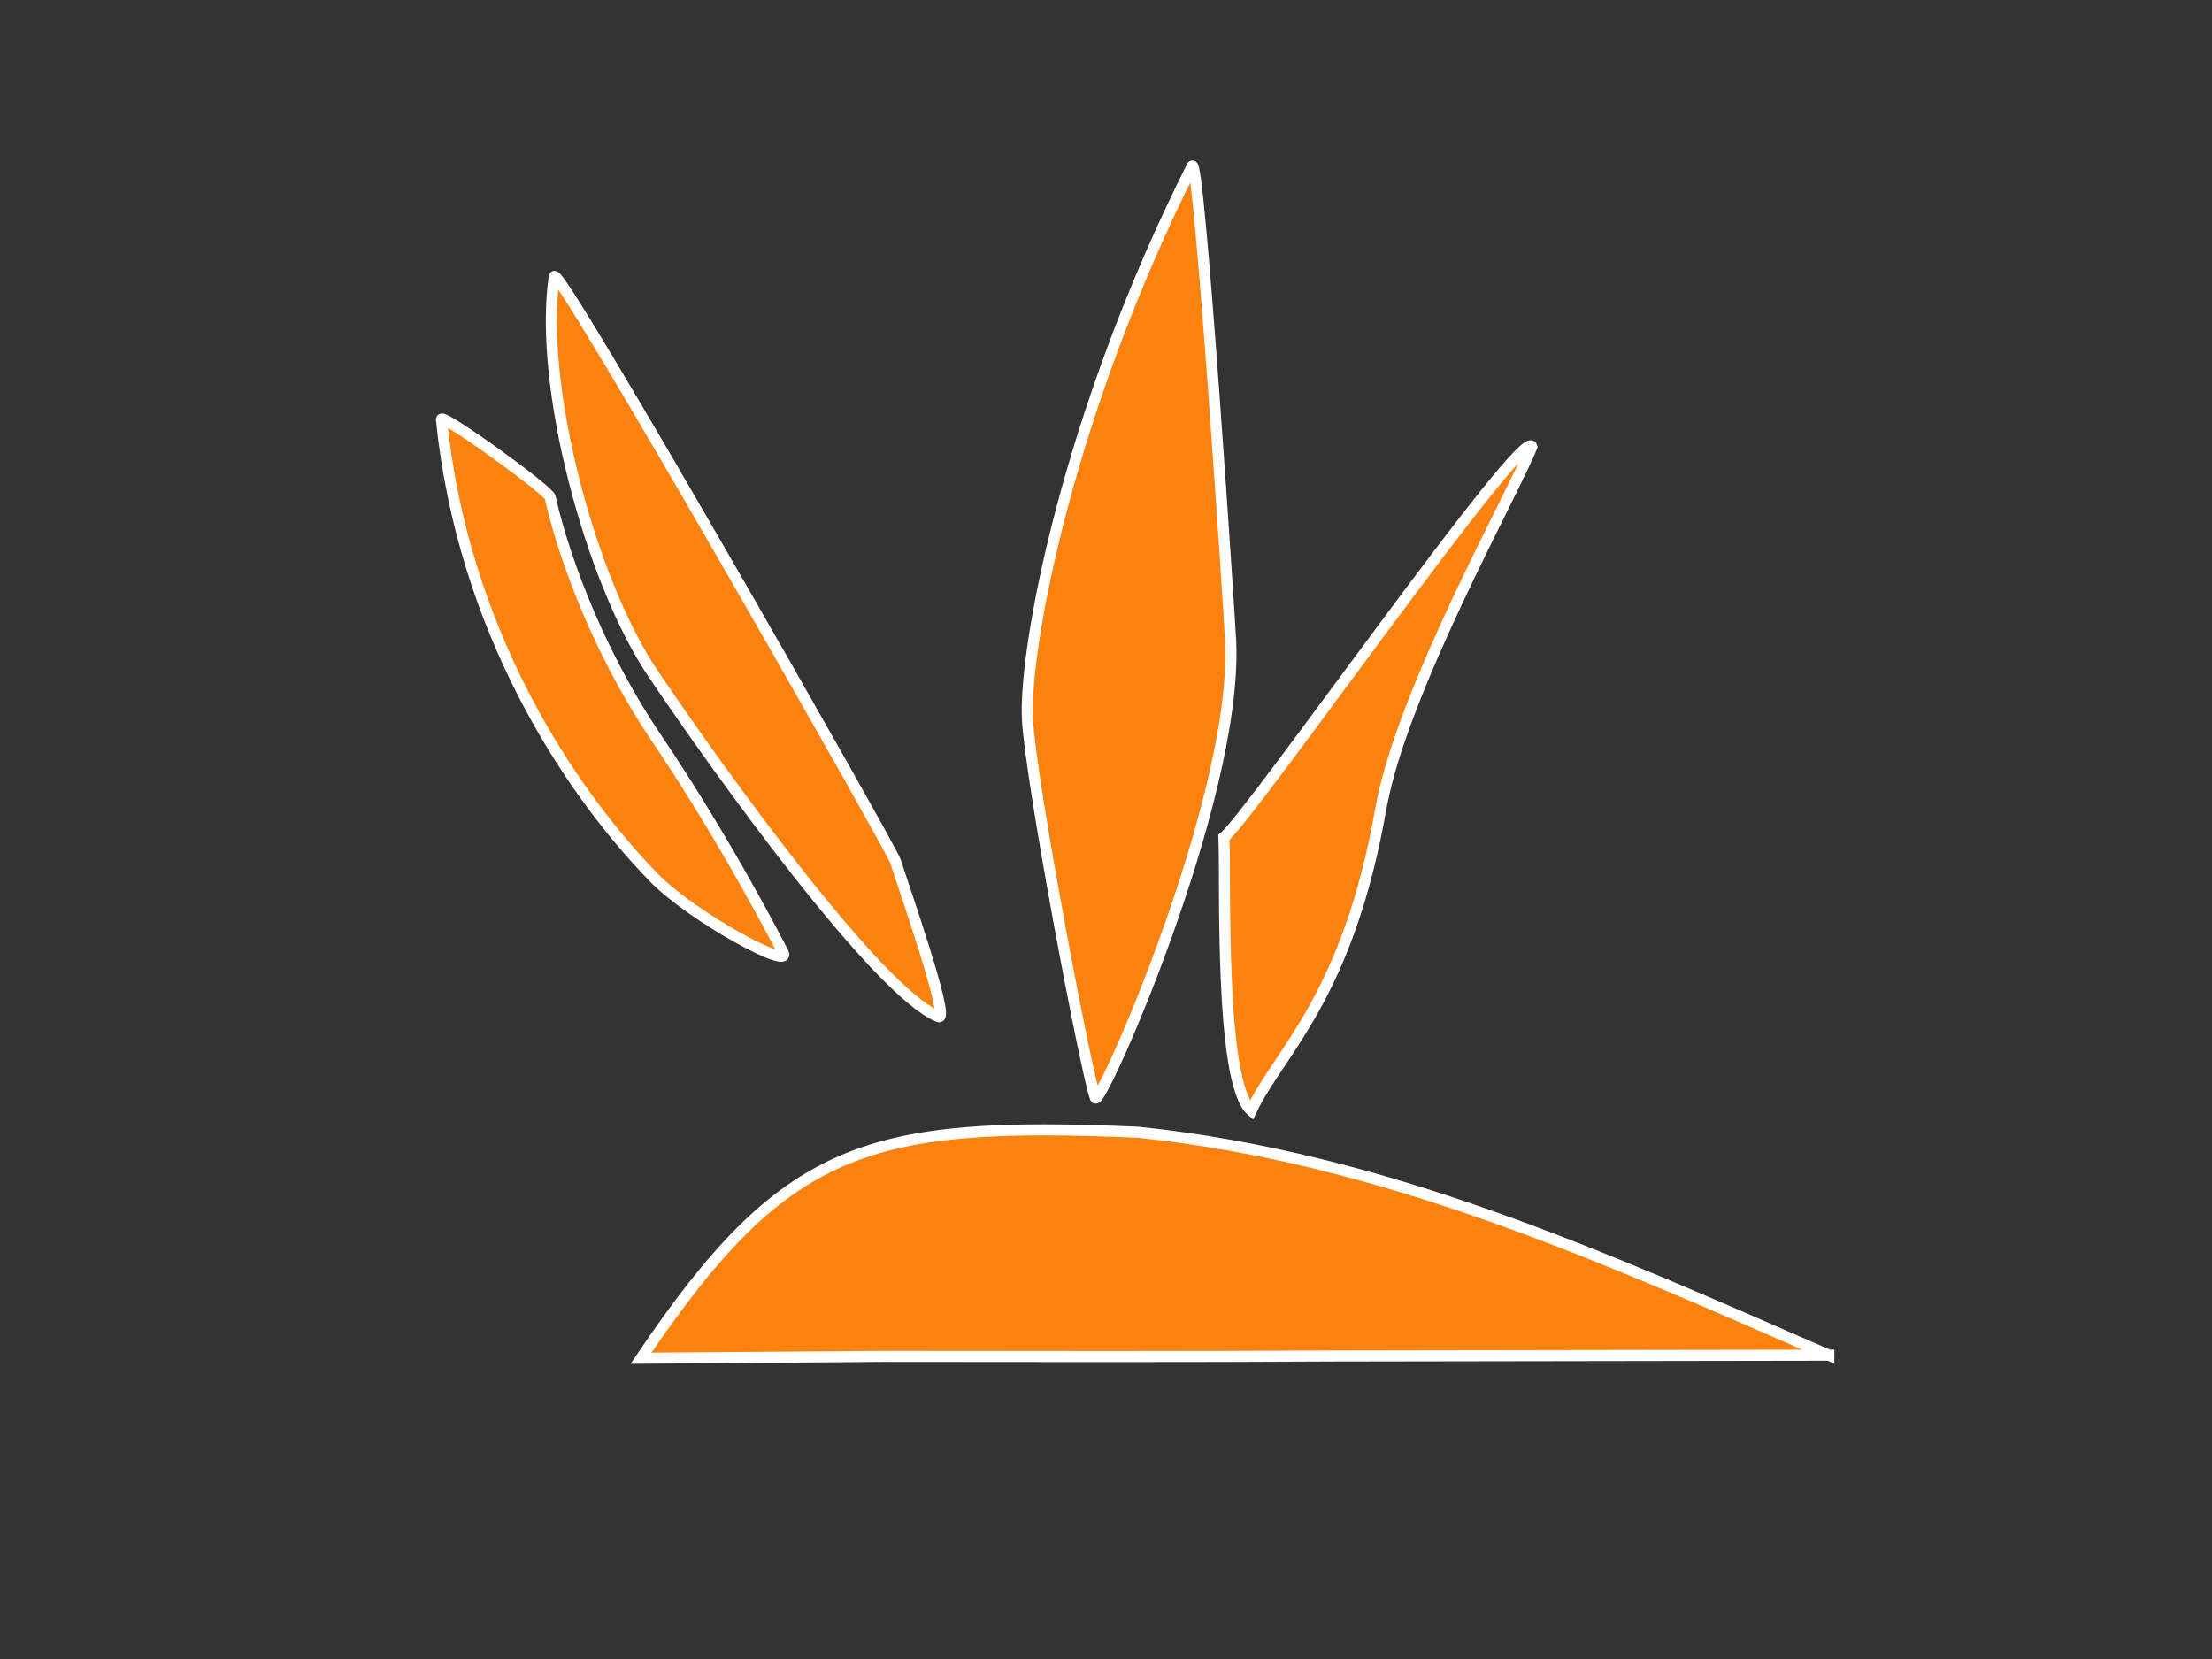<?xml version="1.0" encoding="UTF-8" standalone="no"?>
<!-- Created with Inkscape (http://www.inkscape.org/) -->

<svg
   version="1.1"
   id="svg1"
   width="800"
   height="600"
   viewBox="0 0 800 600"
   sodipodi:docname="Strelitzia.svg"
   inkscape:version="1.3.2 (091e20e, 2023-11-25, custom)"
   xmlns:inkscape="http://www.inkscape.org/namespaces/inkscape"
   xmlns:sodipodi="http://sodipodi.sourceforge.net/DTD/sodipodi-0.dtd"
   xmlns="http://www.w3.org/2000/svg"
   xmlns:svg="http://www.w3.org/2000/svg">
  <rect x="0" y="0" width="800" height="600" fill="#333333" stroke="none"/>
  <defs
     id="defs1" />
  <sodipodi:namedview
     id="namedview1"
     pagecolor="#000000"
     bordercolor="#000000"
     borderopacity="0.25"
     inkscape:showpageshadow="2"
     inkscape:pageopacity="0.0"
     inkscape:pagecheckerboard="0"
     inkscape:deskcolor="#d1d1d1"
     inkscape:zoom="1.190591"
     inkscape:cx="364.94479"
     inkscape:cy="351.50609"
     inkscape:window-width="1920"
     inkscape:window-height="1009"
     inkscape:window-x="-8"
     inkscape:window-y="-8"
     inkscape:window-maximized="1"
     inkscape:current-layer="g1" />
  <g
     inkscape:groupmode="layer"
     inkscape:label="Image"
     id="g1">
    <path
       id="path1"
       d="m 661.417,490.116 -177.711,0.286 c -54.724,0.319 -109.448,0.21 -164.173,0.15 l -87.714,0.671 c 52.021,-76.97 81.397,-86.002 179.892,-81.732 89.532,9.344 167.87,44.976 249.705,80.626 z"
       sodipodi:nodetypes="cccccc"
       inkscape:highlight-color="#fc820f"
       style="fill:#fc820f;fill-opacity:1;stroke:#ffffff;stroke-width:4;stroke-dasharray:none;stroke-opacity:1" />
    <path
       id="path2"
       style="fill:#fc820f;stroke:#ffffff;stroke-width:4;stroke-opacity:1;fill-opacity:1"
       d="m 499.571,291.505 c -12.021,69.296 -36.77,88.565 -47.023,110.132 -11.667,-10.253 -9.192,-83.969 -9.899,-98.818 9.192,-7.071 108.838,-149.837 111.369,-141.245 -6.666,16.781 -46.507,87.563 -54.447,129.931 z"
       sodipodi:nodetypes="ccccc" />
    <path
       id="path3"
       style="fill:#fc820f;stroke:#ffffff;stroke-width:4;stroke-opacity:1;fill-opacity:1"
       d="m 445.124,232.638 c 2.121,57.392 -47.391,168.466 -48.967,164.402 -3.213,-8.282 -23.594,-115.293 -24.572,-137.179 -1.154,-25.842 14.411,-109.955 59.574,-199.758 2.5,-4.972 13.713,165.705 13.965,172.534 z"
       sodipodi:nodetypes="sssss" />
    <path
       id="path4"
       style="fill:#fc820f;stroke:#ffffff;stroke-width:4;stroke-opacity:1;fill-opacity:1"
       d="m 323.855,311.481 c 2.475,7.905 20.058,58.052 15.556,56.215 C 317.497,358.75 260.768,280.101 236.174,243.598 213.643,210.159 194.607,139.3 200.465,100.056 c 0.865,-5.794 121.873,206.58 123.39,211.425 z"
       sodipodi:nodetypes="sssss" />
    <path
       id="path5"
       style="fill:#fc820f;stroke:#ffffff;stroke-width:4;stroke-opacity:0.993;fill-opacity:1"
       d="m 283.228,344.472 c 3.514,6.777 -32.856,-12.785 -46.804,-27.132 -30.952,-31.839 -69.052,-89.641 -76.772,-165.625 -0.266,-2.623 38.762,25.455 39.359,28.223 3.42,15.861 14.901,52.205 38.465,87.092 24.533,36.322 42.951,72.039 45.752,77.442 z"
       sodipodi:nodetypes="ssssss" />
  </g>
</svg>
